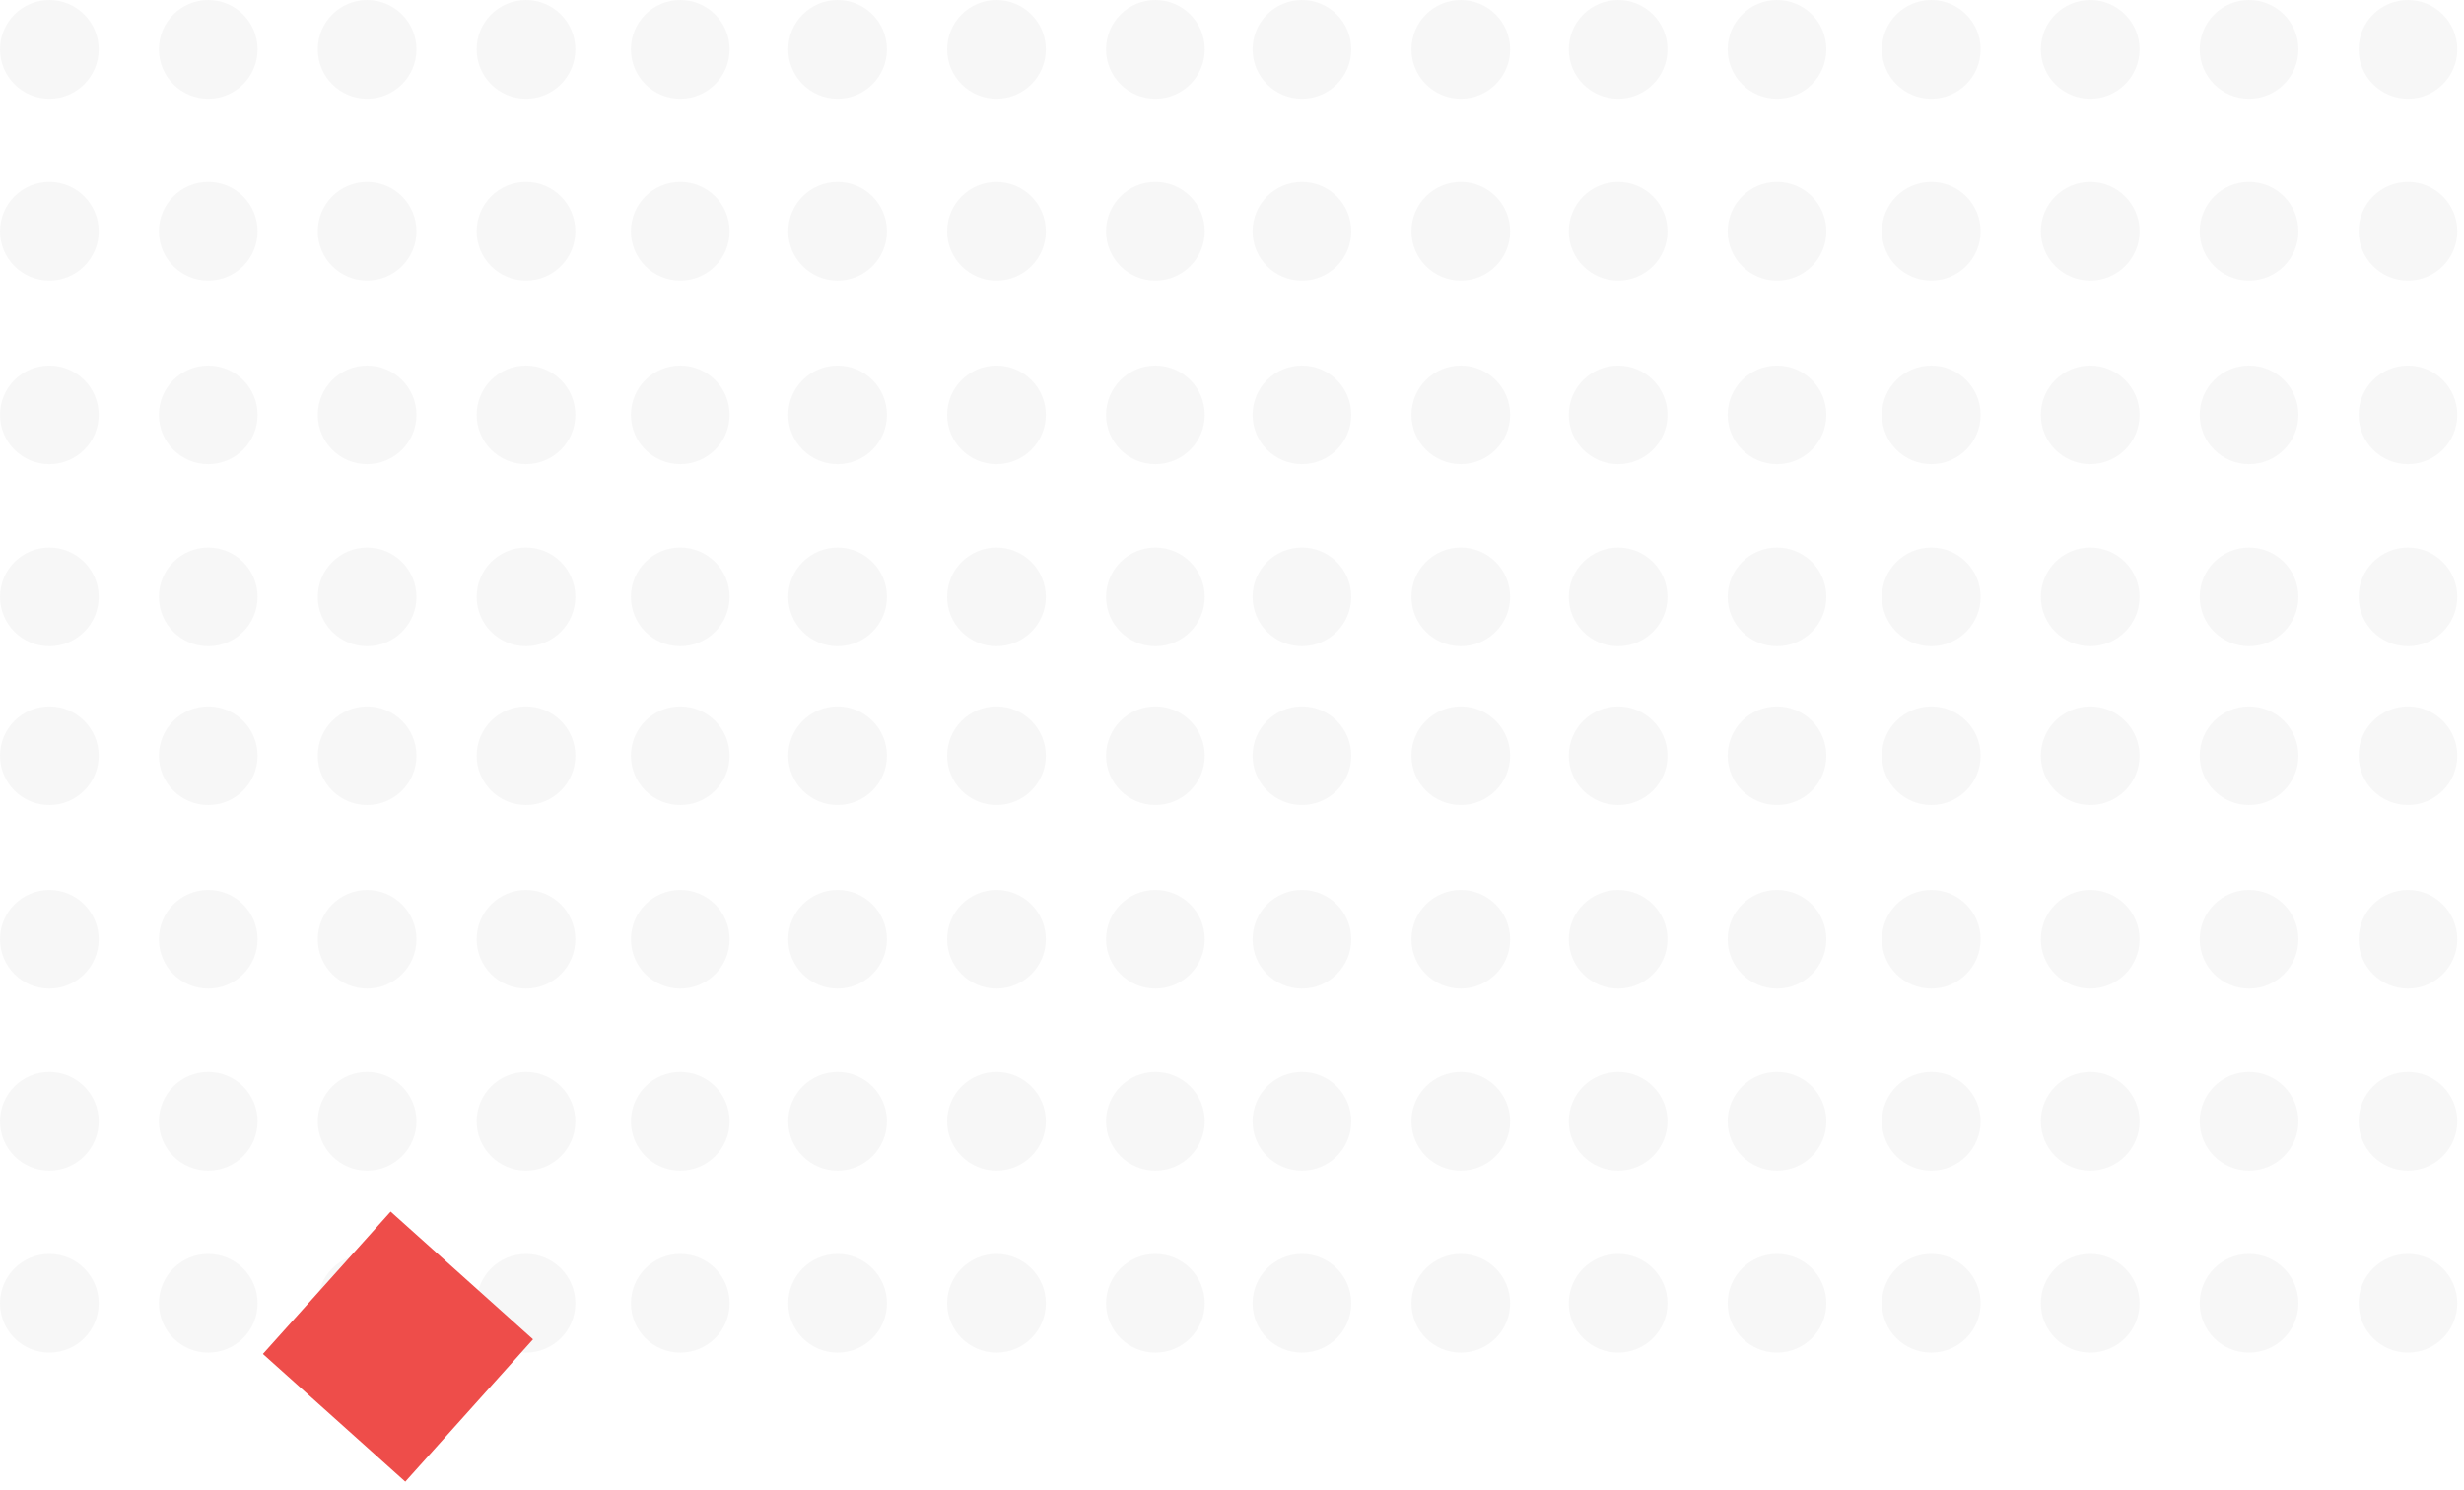 <svg width="210" height="127" viewBox="0 0 210 127" fill="none" xmlns="http://www.w3.org/2000/svg">
<g opacity="0.05">
<path opacity="0.64" d="M164.598 115.298C166.921 115.298 168.805 113.414 168.805 111.091C168.805 108.767 166.921 106.884 164.598 106.884C162.274 106.884 160.391 108.767 160.391 111.091C160.391 113.414 162.274 115.298 164.598 115.298Z" fill="black"/>
<path opacity="0.64" d="M164.598 99.784C166.921 99.784 168.805 97.901 168.805 95.577C168.805 93.254 166.921 91.37 164.598 91.37C162.274 91.37 160.391 93.254 160.391 95.577C160.391 97.901 162.274 99.784 164.598 99.784Z" fill="black"/>
<path opacity="0.64" d="M164.598 84.271C166.921 84.271 168.805 82.388 168.805 80.064C168.805 77.741 166.921 75.857 164.598 75.857C162.274 75.857 160.391 77.741 160.391 80.064C160.391 82.388 162.274 84.271 164.598 84.271Z" fill="black"/>
<path opacity="0.64" d="M164.598 68.628C166.921 68.628 168.805 66.744 168.805 64.421C168.805 62.097 166.921 60.214 164.598 60.214C162.274 60.214 160.391 62.097 160.391 64.421C160.391 66.744 162.274 68.628 164.598 68.628Z" fill="black"/>
<path opacity="0.64" d="M178.141 115.298C180.464 115.298 182.348 113.414 182.348 111.091C182.348 108.767 180.464 106.884 178.141 106.884C175.817 106.884 173.934 108.767 173.934 111.091C173.934 113.414 175.817 115.298 178.141 115.298Z" fill="black"/>
<path opacity="0.64" d="M178.141 99.784C180.464 99.784 182.348 97.901 182.348 95.577C182.348 93.254 180.464 91.37 178.141 91.37C175.817 91.37 173.934 93.254 173.934 95.577C173.934 97.901 175.817 99.784 178.141 99.784Z" fill="black"/>
<path opacity="0.64" d="M178.141 84.271C180.464 84.271 182.348 82.388 182.348 80.064C182.348 77.741 180.464 75.857 178.141 75.857C175.817 75.857 173.934 77.741 173.934 80.064C173.934 82.388 175.817 84.271 178.141 84.271Z" fill="black"/>
<path opacity="0.64" d="M178.141 68.628C180.464 68.628 182.348 66.744 182.348 64.421C182.348 62.097 180.464 60.214 178.141 60.214C175.817 60.214 173.934 62.097 173.934 64.421C173.934 66.744 175.817 68.628 178.141 68.628Z" fill="black"/>
<path opacity="0.64" d="M191.682 115.298C194.005 115.298 195.889 113.414 195.889 111.091C195.889 108.767 194.005 106.884 191.682 106.884C189.358 106.884 187.475 108.767 187.475 111.091C187.475 113.414 189.358 115.298 191.682 115.298Z" fill="black"/>
<path opacity="0.64" d="M191.682 99.784C194.005 99.784 195.889 97.901 195.889 95.577C195.889 93.254 194.005 91.37 191.682 91.37C189.358 91.37 187.475 93.254 187.475 95.577C187.475 97.901 189.358 99.784 191.682 99.784Z" fill="black"/>
<path opacity="0.64" d="M191.682 84.271C194.005 84.271 195.889 82.388 195.889 80.064C195.889 77.741 194.005 75.857 191.682 75.857C189.358 75.857 187.475 77.741 187.475 80.064C187.475 82.388 189.358 84.271 191.682 84.271Z" fill="black"/>
<path opacity="0.64" d="M191.682 68.628C194.005 68.628 195.889 66.744 195.889 64.421C195.889 62.097 194.005 60.214 191.682 60.214C189.358 60.214 187.475 62.097 187.475 64.421C187.475 66.744 189.358 68.628 191.682 68.628Z" fill="black"/>
<path opacity="0.64" d="M205.223 115.298C207.546 115.298 209.43 113.414 209.43 111.091C209.43 108.767 207.546 106.884 205.223 106.884C202.899 106.884 201.016 108.767 201.016 111.091C201.016 113.414 202.899 115.298 205.223 115.298Z" fill="black"/>
<path opacity="0.64" d="M205.223 99.784C207.546 99.784 209.43 97.901 209.43 95.577C209.43 93.254 207.546 91.37 205.223 91.37C202.899 91.37 201.016 93.254 201.016 95.577C201.016 97.901 202.899 99.784 205.223 99.784Z" fill="black"/>
<path opacity="0.64" d="M205.223 84.271C207.546 84.271 209.43 82.388 209.43 80.064C209.43 77.741 207.546 75.857 205.223 75.857C202.899 75.857 201.016 77.741 201.016 80.064C201.016 82.388 202.899 84.271 205.223 84.271Z" fill="black"/>
<path opacity="0.64" d="M205.223 68.626C207.546 68.626 209.43 66.742 209.43 64.419C209.43 62.096 207.546 60.212 205.223 60.212C202.899 60.212 201.016 62.096 201.016 64.419C201.016 66.742 202.899 68.626 205.223 68.626Z" fill="black"/>
<path opacity="0.64" d="M110.959 115.299C113.282 115.299 115.166 113.415 115.166 111.092C115.166 108.768 113.282 106.885 110.959 106.885C108.635 106.885 106.752 108.768 106.752 111.092C106.752 113.415 108.635 115.299 110.959 115.299Z" fill="black"/>
<path opacity="0.64" d="M110.959 99.784C113.282 99.784 115.166 97.901 115.166 95.577C115.166 93.254 113.282 91.37 110.959 91.37C108.635 91.37 106.752 93.254 106.752 95.577C106.752 97.901 108.635 99.784 110.959 99.784Z" fill="black"/>
<path opacity="0.64" d="M110.959 84.27C113.282 84.27 115.166 82.387 115.166 80.063C115.166 77.74 113.282 75.856 110.959 75.856C108.635 75.856 106.752 77.74 106.752 80.063C106.752 82.387 108.635 84.27 110.959 84.27Z" fill="black"/>
<path opacity="0.64" d="M110.959 68.626C113.282 68.626 115.166 66.742 115.166 64.419C115.166 62.096 113.282 60.212 110.959 60.212C108.635 60.212 106.752 62.096 106.752 64.419C106.752 66.742 108.635 68.626 110.959 68.626Z" fill="black"/>
<path opacity="0.64" d="M124.5 115.299C126.823 115.299 128.707 113.415 128.707 111.092C128.707 108.768 126.823 106.885 124.5 106.885C122.177 106.885 120.293 108.768 120.293 111.092C120.293 113.415 122.177 115.299 124.5 115.299Z" fill="black"/>
<path opacity="0.64" d="M124.5 99.784C126.823 99.784 128.707 97.901 128.707 95.577C128.707 93.254 126.823 91.37 124.5 91.37C122.177 91.37 120.293 93.254 120.293 95.577C120.293 97.901 122.177 99.784 124.5 99.784Z" fill="black"/>
<path opacity="0.64" d="M124.5 84.27C126.823 84.27 128.707 82.387 128.707 80.063C128.707 77.74 126.823 75.856 124.5 75.856C122.177 75.856 120.293 77.74 120.293 80.063C120.293 82.387 122.177 84.27 124.5 84.27Z" fill="black"/>
<path opacity="0.64" d="M124.5 68.626C126.823 68.626 128.707 66.742 128.707 64.419C128.707 62.096 126.823 60.212 124.5 60.212C122.177 60.212 120.293 62.096 120.293 64.419C120.293 66.742 122.177 68.626 124.5 68.626Z" fill="black"/>
<path opacity="0.64" d="M137.91 115.298C140.234 115.298 142.117 113.414 142.117 111.091C142.117 108.767 140.234 106.884 137.91 106.884C135.587 106.884 133.703 108.767 133.703 111.091C133.703 113.414 135.587 115.298 137.91 115.298Z" fill="black"/>
<path opacity="0.64" d="M137.91 99.784C140.234 99.784 142.117 97.901 142.117 95.577C142.117 93.254 140.234 91.37 137.91 91.37C135.587 91.37 133.703 93.254 133.703 95.577C133.703 97.901 135.587 99.784 137.91 99.784Z" fill="black"/>
<path opacity="0.64" d="M137.91 84.271C140.234 84.271 142.117 82.388 142.117 80.064C142.117 77.741 140.234 75.858 137.91 75.858C135.587 75.858 133.703 77.741 133.703 80.064C133.703 82.388 135.587 84.271 137.91 84.271Z" fill="black"/>
<path opacity="0.64" d="M137.91 68.628C140.234 68.628 142.117 66.744 142.117 64.421C142.117 62.097 140.234 60.214 137.91 60.214C135.587 60.214 133.703 62.097 133.703 64.421C133.703 66.744 135.587 68.628 137.91 68.628Z" fill="black"/>
<path opacity="0.64" d="M151.451 115.298C153.775 115.298 155.658 113.414 155.658 111.091C155.658 108.767 153.775 106.884 151.451 106.884C149.128 106.884 147.244 108.767 147.244 111.091C147.244 113.414 149.128 115.298 151.451 115.298Z" fill="black"/>
<path opacity="0.64" d="M151.451 99.784C153.775 99.784 155.658 97.901 155.658 95.577C155.658 93.254 153.775 91.37 151.451 91.37C149.128 91.37 147.244 93.254 147.244 95.577C147.244 97.901 149.128 99.784 151.451 99.784Z" fill="black"/>
<path opacity="0.64" d="M151.451 84.271C153.775 84.271 155.658 82.388 155.658 80.064C155.658 77.741 153.775 75.857 151.451 75.857C149.128 75.857 147.244 77.741 147.244 80.064C147.244 82.388 149.128 84.271 151.451 84.271Z" fill="black"/>
<path opacity="0.64" d="M151.451 68.628C153.775 68.628 155.658 66.744 155.658 64.421C155.658 62.097 153.775 60.214 151.451 60.214C149.128 60.214 147.244 62.097 147.244 64.421C147.244 66.744 149.128 68.628 151.451 68.628Z" fill="black"/>
<path opacity="0.64" d="M164.598 55.086C166.921 55.086 168.805 53.202 168.805 50.879C168.805 48.555 166.921 46.672 164.598 46.672C162.274 46.672 160.391 48.555 160.391 50.879C160.391 53.202 162.274 55.086 164.598 55.086Z" fill="black"/>
<path opacity="0.64" d="M164.598 39.572C166.921 39.572 168.805 37.689 168.805 35.365C168.805 33.042 166.921 31.158 164.598 31.158C162.274 31.158 160.391 33.042 160.391 35.365C160.391 37.689 162.274 39.572 164.598 39.572Z" fill="black"/>
<path opacity="0.64" d="M164.598 23.927C166.921 23.927 168.805 22.043 168.805 19.72C168.805 17.396 166.921 15.513 164.598 15.513C162.274 15.513 160.391 17.396 160.391 19.72C160.391 22.043 162.274 23.927 164.598 23.927Z" fill="black"/>
<path opacity="0.64" d="M164.6 8.414C166.923 8.414 168.807 6.53 168.807 4.207C168.807 1.884 166.923 0 164.6 0C162.276 0 160.393 1.884 160.393 4.207C160.393 6.53 162.276 8.414 164.6 8.414Z" fill="black"/>
<path opacity="0.64" d="M178.141 55.084C180.464 55.084 182.348 53.2 182.348 50.877C182.348 48.553 180.464 46.67 178.141 46.67C175.817 46.67 173.934 48.553 173.934 50.877C173.934 53.2 175.817 55.084 178.141 55.084Z" fill="black"/>
<path opacity="0.64" d="M178.141 39.571C180.464 39.571 182.348 37.688 182.348 35.364C182.348 33.041 180.464 31.157 178.141 31.157C175.817 31.157 173.934 33.041 173.934 35.364C173.934 37.688 175.817 39.571 178.141 39.571Z" fill="black"/>
<path opacity="0.64" d="M178.141 23.929C180.464 23.929 182.348 22.045 182.348 19.722C182.348 17.398 180.464 15.515 178.141 15.515C175.817 15.515 173.934 17.398 173.934 19.722C173.934 22.045 175.817 23.929 178.141 23.929Z" fill="black"/>
<path opacity="0.64" d="M178.141 8.414C180.464 8.414 182.348 6.53 182.348 4.207C182.348 1.884 180.464 0 178.141 0C175.817 0 173.934 1.884 173.934 4.207C173.934 6.53 175.817 8.414 178.141 8.414Z" fill="black"/>
<path opacity="0.64" d="M191.682 55.086C194.005 55.086 195.889 53.202 195.889 50.879C195.889 48.555 194.005 46.672 191.682 46.672C189.358 46.672 187.475 48.555 187.475 50.879C187.475 53.202 189.358 55.086 191.682 55.086Z" fill="black"/>
<path opacity="0.64" d="M191.682 39.571C194.005 39.571 195.889 37.688 195.889 35.364C195.889 33.041 194.005 31.157 191.682 31.157C189.358 31.157 187.475 33.041 187.475 35.364C187.475 37.688 189.358 39.571 191.682 39.571Z" fill="black"/>
<path opacity="0.64" d="M191.682 23.927C194.005 23.927 195.889 22.043 195.889 19.72C195.889 17.396 194.005 15.513 191.682 15.513C189.358 15.513 187.475 17.396 187.475 19.72C187.475 22.043 189.358 23.927 191.682 23.927Z" fill="black"/>
<path opacity="0.64" d="M191.682 8.414C194.005 8.414 195.889 6.53 195.889 4.207C195.889 1.884 194.005 0 191.682 0C189.358 0 187.475 1.884 187.475 4.207C187.475 6.53 189.358 8.414 191.682 8.414Z" fill="black"/>
<path opacity="0.64" d="M205.223 55.086C207.546 55.086 209.43 53.202 209.43 50.879C209.43 48.555 207.546 46.672 205.223 46.672C202.899 46.672 201.016 48.555 201.016 50.879C201.016 53.202 202.899 55.086 205.223 55.086Z" fill="black"/>
<path opacity="0.64" d="M205.223 39.572C207.546 39.572 209.43 37.689 209.43 35.365C209.43 33.042 207.546 31.158 205.223 31.158C202.899 31.158 201.016 33.042 201.016 35.365C201.016 37.689 202.899 39.572 205.223 39.572Z" fill="black"/>
<path opacity="0.64" d="M205.223 23.927C207.546 23.927 209.43 22.043 209.43 19.72C209.43 17.396 207.546 15.513 205.223 15.513C202.899 15.513 201.016 17.396 201.016 19.72C201.016 22.043 202.899 23.927 205.223 23.927Z" fill="black"/>
<path opacity="0.64" d="M205.223 8.414C207.546 8.414 209.43 6.53 209.43 4.207C209.43 1.884 207.546 0 205.223 0C202.899 0 201.016 1.884 201.016 4.207C201.016 6.53 202.899 8.414 205.223 8.414Z" fill="black"/>
<path opacity="0.64" d="M110.959 55.084C113.282 55.084 115.166 53.2 115.166 50.877C115.166 48.553 113.282 46.67 110.959 46.67C108.635 46.67 106.752 48.553 106.752 50.877C106.752 53.2 108.635 55.084 110.959 55.084Z" fill="black"/>
<path opacity="0.64" d="M110.959 39.571C113.282 39.571 115.166 37.688 115.166 35.364C115.166 33.041 113.282 31.157 110.959 31.157C108.635 31.157 106.752 33.041 106.752 35.364C106.752 37.688 108.635 39.571 110.959 39.571Z" fill="black"/>
<path opacity="0.64" d="M110.959 23.929C113.282 23.929 115.166 22.045 115.166 19.722C115.166 17.398 113.282 15.515 110.959 15.515C108.635 15.515 106.752 17.398 106.752 19.722C106.752 22.045 108.635 23.929 110.959 23.929Z" fill="black"/>
<path opacity="0.64" d="M110.959 8.414C113.282 8.414 115.166 6.53 115.166 4.207C115.166 1.884 113.282 0 110.959 0C108.635 0 106.752 1.884 106.752 4.207C106.752 6.53 108.635 8.414 110.959 8.414Z" fill="black"/>
<path opacity="0.64" d="M124.5 55.084C126.823 55.084 128.707 53.2 128.707 50.877C128.707 48.553 126.823 46.67 124.5 46.67C122.177 46.67 120.293 48.553 120.293 50.877C120.293 53.2 122.177 55.084 124.5 55.084Z" fill="black"/>
<path opacity="0.64" d="M124.5 39.571C126.823 39.571 128.707 37.688 128.707 35.364C128.707 33.041 126.823 31.157 124.5 31.157C122.177 31.157 120.293 33.041 120.293 35.364C120.293 37.688 122.177 39.571 124.5 39.571Z" fill="black"/>
<path opacity="0.64" d="M124.5 23.927C126.823 23.927 128.707 22.043 128.707 19.72C128.707 17.396 126.823 15.513 124.5 15.513C122.177 15.513 120.293 17.396 120.293 19.72C120.293 22.043 122.177 23.927 124.5 23.927Z" fill="black"/>
<path opacity="0.64" d="M124.5 8.414C126.823 8.414 128.707 6.53 128.707 4.207C128.707 1.884 126.823 0 124.5 0C122.177 0 120.293 1.884 120.293 4.207C120.293 6.53 122.177 8.414 124.5 8.414Z" fill="black"/>
<path opacity="0.64" d="M137.91 55.086C140.234 55.086 142.117 53.202 142.117 50.879C142.117 48.555 140.234 46.672 137.91 46.672C135.587 46.672 133.703 48.555 133.703 50.879C133.703 53.202 135.587 55.086 137.91 55.086Z" fill="black"/>
<path opacity="0.64" d="M137.91 39.572C140.234 39.572 142.117 37.689 142.117 35.365C142.117 33.042 140.234 31.158 137.91 31.158C135.587 31.158 133.703 33.042 133.703 35.365C133.703 37.689 135.587 39.572 137.91 39.572Z" fill="black"/>
<path opacity="0.64" d="M137.91 23.928C140.234 23.928 142.117 22.045 142.117 19.721C142.117 17.398 140.234 15.514 137.91 15.514C135.587 15.514 133.703 17.398 133.703 19.721C133.703 22.045 135.587 23.928 137.91 23.928Z" fill="black"/>
<path opacity="0.64" d="M137.91 8.414C140.234 8.414 142.117 6.53 142.117 4.207C142.117 1.884 140.234 0 137.91 0C135.587 0 133.703 1.884 133.703 4.207C133.703 6.53 135.587 8.414 137.91 8.414Z" fill="black"/>
<path opacity="0.64" d="M151.451 55.086C153.775 55.086 155.658 53.202 155.658 50.879C155.658 48.555 153.775 46.672 151.451 46.672C149.128 46.672 147.244 48.555 147.244 50.879C147.244 53.202 149.128 55.086 151.451 55.086Z" fill="black"/>
<path opacity="0.64" d="M151.451 39.572C153.775 39.572 155.658 37.689 155.658 35.365C155.658 33.042 153.775 31.158 151.451 31.158C149.128 31.158 147.244 33.042 147.244 35.365C147.244 37.689 149.128 39.572 151.451 39.572Z" fill="black"/>
<path opacity="0.64" d="M151.451 23.927C153.775 23.927 155.658 22.043 155.658 19.72C155.658 17.396 153.775 15.513 151.451 15.513C149.128 15.513 147.244 17.396 147.244 19.72C147.244 22.043 149.128 23.927 151.451 23.927Z" fill="black"/>
<path opacity="0.64" d="M151.451 8.414C153.775 8.414 155.658 6.53 155.658 4.207C155.658 1.884 153.775 0 151.451 0C149.128 0 147.244 1.884 147.244 4.207C147.244 6.53 149.128 8.414 151.451 8.414Z" fill="black"/>
<path opacity="0.64" d="M57.978 115.299C60.302 115.299 62.185 113.415 62.185 111.092C62.185 108.768 60.302 106.885 57.978 106.885C55.655 106.885 53.772 108.768 53.772 111.092C53.772 113.415 55.655 115.299 57.978 115.299Z" fill="black"/>
<path opacity="0.64" d="M57.978 99.784C60.302 99.784 62.185 97.901 62.185 95.577C62.185 93.254 60.302 91.37 57.978 91.37C55.655 91.37 53.772 93.254 53.772 95.577C53.772 97.901 55.655 99.784 57.978 99.784Z" fill="black"/>
<path opacity="0.64" d="M57.978 84.271C60.302 84.271 62.185 82.388 62.185 80.064C62.185 77.741 60.302 75.857 57.978 75.857C55.655 75.857 53.772 77.741 53.772 80.064C53.772 82.388 55.655 84.271 57.978 84.271Z" fill="black"/>
<path opacity="0.64" d="M57.977 68.628C60.3 68.628 62.184 66.744 62.184 64.421C62.184 62.097 60.3 60.214 57.977 60.214C55.653 60.214 53.77 62.097 53.77 64.421C53.77 66.744 55.653 68.628 57.977 68.628Z" fill="black"/>
<path opacity="0.64" d="M71.387 115.299C73.71 115.299 75.594 113.415 75.594 111.092C75.594 108.768 73.71 106.885 71.387 106.885C69.063 106.885 67.18 108.768 67.18 111.092C67.18 113.415 69.063 115.299 71.387 115.299Z" fill="black"/>
<path opacity="0.64" d="M71.387 99.784C73.71 99.784 75.594 97.901 75.594 95.577C75.594 93.254 73.71 91.37 71.387 91.37C69.063 91.37 67.18 93.254 67.18 95.577C67.18 97.901 69.063 99.784 71.387 99.784Z" fill="black"/>
<path opacity="0.64" d="M71.387 84.27C73.71 84.27 75.594 82.387 75.594 80.063C75.594 77.74 73.71 75.856 71.387 75.856C69.063 75.856 67.18 77.74 67.18 80.063C67.18 82.387 69.063 84.27 71.387 84.27Z" fill="black"/>
<path opacity="0.64" d="M71.387 68.626C73.71 68.626 75.594 66.742 75.594 64.419C75.594 62.096 73.71 60.212 71.387 60.212C69.063 60.212 67.18 62.096 67.18 64.419C67.18 66.742 69.063 68.626 71.387 68.626Z" fill="black"/>
<path opacity="0.64" d="M84.928 115.299C87.251 115.299 89.135 113.415 89.135 111.092C89.135 108.768 87.251 106.885 84.928 106.885C82.604 106.885 80.721 108.768 80.721 111.092C80.721 113.415 82.604 115.299 84.928 115.299Z" fill="black"/>
<path opacity="0.64" d="M84.928 99.784C87.251 99.784 89.135 97.901 89.135 95.577C89.135 93.254 87.251 91.37 84.928 91.37C82.604 91.37 80.721 93.254 80.721 95.577C80.721 97.901 82.604 99.784 84.928 99.784Z" fill="black"/>
<path opacity="0.64" d="M84.928 84.27C87.251 84.27 89.135 82.387 89.135 80.063C89.135 77.74 87.251 75.856 84.928 75.856C82.604 75.856 80.721 77.74 80.721 80.063C80.721 82.387 82.604 84.27 84.928 84.27Z" fill="black"/>
<path opacity="0.64" d="M84.928 68.626C87.251 68.626 89.135 66.742 89.135 64.419C89.135 62.096 87.251 60.212 84.928 60.212C82.604 60.212 80.721 62.096 80.721 64.419C80.721 66.742 82.604 68.626 84.928 68.626Z" fill="black"/>
<path opacity="0.64" d="M98.471 115.299C100.794 115.299 102.678 113.415 102.678 111.092C102.678 108.768 100.794 106.885 98.471 106.885C96.147 106.885 94.264 108.768 94.264 111.092C94.264 113.415 96.147 115.299 98.471 115.299Z" fill="black"/>
<path opacity="0.64" d="M98.471 99.784C100.794 99.784 102.678 97.901 102.678 95.577C102.678 93.254 100.794 91.37 98.471 91.37C96.147 91.37 94.264 93.254 94.264 95.577C94.264 97.901 96.147 99.784 98.471 99.784Z" fill="black"/>
<path opacity="0.64" d="M98.471 84.27C100.794 84.27 102.678 82.387 102.678 80.063C102.678 77.74 100.794 75.856 98.471 75.856C96.147 75.856 94.264 77.74 94.264 80.063C94.264 82.387 96.147 84.27 98.471 84.27Z" fill="black"/>
<path opacity="0.64" d="M98.471 68.626C100.794 68.626 102.678 66.742 102.678 64.419C102.678 62.096 100.794 60.212 98.471 60.212C96.147 60.212 94.264 62.096 94.264 64.419C94.264 66.742 96.147 68.626 98.471 68.626Z" fill="black"/>
<path opacity="0.64" d="M4.207 115.298C6.53 115.298 8.414 113.414 8.414 111.091C8.414 108.767 6.53 106.884 4.207 106.884C1.884 106.884 0 108.767 0 111.091C0 113.414 1.884 115.298 4.207 115.298Z" fill="black"/>
<path opacity="0.64" d="M4.207 99.784C6.53 99.784 8.414 97.901 8.414 95.577C8.414 93.254 6.53 91.37 4.207 91.37C1.884 91.37 0 93.254 0 95.577C0 97.901 1.884 99.784 4.207 99.784Z" fill="black"/>
<path opacity="0.64" d="M4.207 84.271C6.53 84.271 8.414 82.388 8.414 80.064C8.414 77.741 6.53 75.858 4.207 75.858C1.884 75.858 0 77.741 0 80.064C0 82.388 1.884 84.271 4.207 84.271Z" fill="black"/>
<path opacity="0.64" d="M4.207 68.628C6.53 68.628 8.414 66.744 8.414 64.421C8.414 62.097 6.53 60.214 4.207 60.214C1.884 60.214 0 62.097 0 64.421C0 66.744 1.884 68.628 4.207 68.628Z" fill="black"/>
<path opacity="0.64" d="M17.748 115.299C20.072 115.299 21.955 113.415 21.955 111.092C21.955 108.768 20.072 106.885 17.748 106.885C15.425 106.885 13.541 108.768 13.541 111.092C13.541 113.415 15.425 115.299 17.748 115.299Z" fill="black"/>
<path opacity="0.64" d="M17.748 99.784C20.072 99.784 21.955 97.901 21.955 95.577C21.955 93.254 20.072 91.37 17.748 91.37C15.425 91.37 13.541 93.254 13.541 95.577C13.541 97.901 15.425 99.784 17.748 99.784Z" fill="black"/>
<path opacity="0.64" d="M17.748 84.271C20.072 84.271 21.955 82.388 21.955 80.064C21.955 77.741 20.072 75.857 17.748 75.857C15.425 75.857 13.541 77.741 13.541 80.064C13.541 82.388 15.425 84.271 17.748 84.271Z" fill="black"/>
<path opacity="0.64" d="M17.748 68.628C20.072 68.628 21.955 66.744 21.955 64.421C21.955 62.097 20.072 60.214 17.748 60.214C15.425 60.214 13.541 62.097 13.541 64.421C13.541 66.744 15.425 68.628 17.748 68.628Z" fill="black"/>
<path opacity="0.64" d="M31.289 115.299C33.612 115.299 35.496 113.415 35.496 111.092C35.496 108.768 33.612 106.885 31.289 106.885C28.966 106.885 27.082 108.768 27.082 111.092C27.082 113.415 28.966 115.299 31.289 115.299Z" fill="black"/>
<path opacity="0.64" d="M31.289 99.784C33.612 99.784 35.496 97.901 35.496 95.577C35.496 93.254 33.612 91.37 31.289 91.37C28.966 91.37 27.082 93.254 27.082 95.577C27.082 97.901 28.966 99.784 31.289 99.784Z" fill="black"/>
<path opacity="0.64" d="M31.289 84.271C33.612 84.271 35.496 82.388 35.496 80.064C35.496 77.741 33.612 75.857 31.289 75.857C28.966 75.857 27.082 77.741 27.082 80.064C27.082 82.388 28.966 84.271 31.289 84.271Z" fill="black"/>
<path opacity="0.64" d="M31.289 68.628C33.612 68.628 35.496 66.744 35.496 64.421C35.496 62.097 33.612 60.214 31.289 60.214C28.966 60.214 27.082 62.097 27.082 64.421C27.082 66.744 28.966 68.628 31.289 68.628Z" fill="black"/>
<path opacity="0.64" d="M44.83 115.299C47.154 115.299 49.037 113.415 49.037 111.092C49.037 108.768 47.154 106.885 44.83 106.885C42.507 106.885 40.623 108.768 40.623 111.092C40.623 113.415 42.507 115.299 44.83 115.299Z" fill="black"/>
<path opacity="0.64" d="M44.83 99.784C47.154 99.784 49.037 97.901 49.037 95.577C49.037 93.254 47.154 91.37 44.83 91.37C42.507 91.37 40.623 93.254 40.623 95.577C40.623 97.901 42.507 99.784 44.83 99.784Z" fill="black"/>
<path opacity="0.64" d="M44.83 84.271C47.154 84.271 49.037 82.388 49.037 80.064C49.037 77.741 47.154 75.858 44.83 75.858C42.507 75.858 40.623 77.741 40.623 80.064C40.623 82.388 42.507 84.271 44.83 84.271Z" fill="black"/>
<path opacity="0.64" d="M44.83 68.628C47.154 68.628 49.037 66.744 49.037 64.421C49.037 62.097 47.154 60.214 44.83 60.214C42.507 60.214 40.623 62.097 40.623 64.421C40.623 66.744 42.507 68.628 44.83 68.628Z" fill="black"/>
<path opacity="0.64" d="M57.977 55.084C60.3 55.084 62.184 53.2 62.184 50.877C62.184 48.553 60.3 46.67 57.977 46.67C55.653 46.67 53.77 48.553 53.77 50.877C53.77 53.2 55.653 55.084 57.977 55.084Z" fill="black"/>
<path opacity="0.64" d="M57.977 39.571C60.3 39.571 62.184 37.688 62.184 35.364C62.184 33.041 60.3 31.157 57.977 31.157C55.653 31.157 53.77 33.041 53.77 35.364C53.77 37.688 55.653 39.571 57.977 39.571Z" fill="black"/>
<path opacity="0.64" d="M57.977 23.927C60.3 23.927 62.184 22.043 62.184 19.72C62.184 17.396 60.3 15.513 57.977 15.513C55.653 15.513 53.77 17.396 53.77 19.72C53.77 22.043 55.653 23.927 57.977 23.927Z" fill="black"/>
<path opacity="0.64" d="M57.977 8.414C60.3 8.414 62.184 6.53 62.184 4.207C62.184 1.884 60.3 0 57.977 0C55.653 0 53.77 1.884 53.77 4.207C53.77 6.53 55.653 8.414 57.977 8.414Z" fill="black"/>
<path opacity="0.64" d="M71.387 55.086C73.71 55.086 75.594 53.202 75.594 50.879C75.594 48.555 73.71 46.672 71.387 46.672C69.063 46.672 67.18 48.555 67.18 50.879C67.18 53.202 69.063 55.086 71.387 55.086Z" fill="black"/>
<path opacity="0.64" d="M71.387 39.572C73.71 39.572 75.594 37.689 75.594 35.365C75.594 33.042 73.71 31.158 71.387 31.158C69.063 31.158 67.18 33.042 67.18 35.365C67.18 37.689 69.063 39.572 71.387 39.572Z" fill="black"/>
<path opacity="0.64" d="M71.387 23.929C73.71 23.929 75.594 22.045 75.594 19.722C75.594 17.398 73.71 15.515 71.387 15.515C69.063 15.515 67.18 17.398 67.18 19.722C67.18 22.045 69.063 23.929 71.387 23.929Z" fill="black"/>
<path opacity="0.64" d="M71.387 8.414C73.71 8.414 75.594 6.53 75.594 4.207C75.594 1.884 73.71 0 71.387 0C69.063 0 67.18 1.884 67.18 4.207C67.18 6.53 69.063 8.414 71.387 8.414Z" fill="black"/>
<path opacity="0.64" d="M84.928 55.086C87.251 55.086 89.135 53.202 89.135 50.879C89.135 48.555 87.251 46.672 84.928 46.672C82.604 46.672 80.721 48.555 80.721 50.879C80.721 53.202 82.604 55.086 84.928 55.086Z" fill="black"/>
<path opacity="0.64" d="M84.928 39.572C87.251 39.572 89.135 37.689 89.135 35.365C89.135 33.042 87.251 31.158 84.928 31.158C82.604 31.158 80.721 33.042 80.721 35.365C80.721 37.689 82.604 39.572 84.928 39.572Z" fill="black"/>
<path opacity="0.64" d="M84.928 23.929C87.251 23.929 89.135 22.045 89.135 19.722C89.135 17.398 87.251 15.515 84.928 15.515C82.604 15.515 80.721 17.398 80.721 19.722C80.721 22.045 82.604 23.929 84.928 23.929Z" fill="black"/>
<path opacity="0.64" d="M84.928 8.414C87.251 8.414 89.135 6.53 89.135 4.207C89.135 1.884 87.251 0 84.928 0C82.604 0 80.721 1.884 80.721 4.207C80.721 6.53 82.604 8.414 84.928 8.414Z" fill="black"/>
<path opacity="0.64" d="M98.471 55.086C100.794 55.086 102.678 53.202 102.678 50.879C102.678 48.555 100.794 46.672 98.471 46.672C96.147 46.672 94.264 48.555 94.264 50.879C94.264 53.202 96.147 55.086 98.471 55.086Z" fill="black"/>
<path opacity="0.64" d="M98.471 39.572C100.794 39.572 102.678 37.689 102.678 35.365C102.678 33.042 100.794 31.158 98.471 31.158C96.147 31.158 94.264 33.042 94.264 35.365C94.264 37.689 96.147 39.572 98.471 39.572Z" fill="black"/>
<path opacity="0.64" d="M98.471 23.927C100.794 23.927 102.678 22.043 102.678 19.72C102.678 17.396 100.794 15.513 98.471 15.513C96.147 15.513 94.264 17.396 94.264 19.72C94.264 22.043 96.147 23.927 98.471 23.927Z" fill="black"/>
<path opacity="0.64" d="M98.471 8.414C100.794 8.414 102.678 6.53 102.678 4.207C102.678 1.884 100.794 0 98.471 0C96.147 0 94.264 1.884 94.264 4.207C94.264 6.53 96.147 8.414 98.471 8.414Z" fill="black"/>
<path opacity="0.64" d="M4.207 55.086C6.53 55.086 8.414 53.202 8.414 50.879C8.414 48.555 6.53 46.672 4.207 46.672C1.884 46.672 0 48.555 0 50.879C0 53.202 1.884 55.086 4.207 55.086Z" fill="black"/>
<path opacity="0.64" d="M4.207 39.572C6.53 39.572 8.414 37.689 8.414 35.365C8.414 33.042 6.53 31.158 4.207 31.158C1.884 31.158 0 33.042 0 35.365C0 37.689 1.884 39.572 4.207 39.572Z" fill="black"/>
<path opacity="0.64" d="M4.207 23.927C6.53 23.927 8.414 22.043 8.414 19.72C8.414 17.396 6.53 15.513 4.207 15.513C1.884 15.513 0 17.396 0 19.72C0 22.043 1.884 23.927 4.207 23.927Z" fill="black"/>
<path opacity="0.64" d="M4.207 8.414C6.53 8.414 8.414 6.53 8.414 4.207C8.414 1.884 6.53 0 4.207 0C1.884 0 0 1.884 0 4.207C0 6.53 1.884 8.414 4.207 8.414Z" fill="black"/>
<path opacity="0.64" d="M17.748 55.086C20.072 55.086 21.955 53.202 21.955 50.879C21.955 48.555 20.072 46.672 17.748 46.672C15.425 46.672 13.541 48.555 13.541 50.879C13.541 53.202 15.425 55.086 17.748 55.086Z" fill="black"/>
<path opacity="0.64" d="M17.748 39.572C20.072 39.572 21.955 37.689 21.955 35.365C21.955 33.042 20.072 31.158 17.748 31.158C15.425 31.158 13.541 33.042 13.541 35.365C13.541 37.689 15.425 39.572 17.748 39.572Z" fill="black"/>
<path opacity="0.64" d="M17.748 23.927C20.072 23.927 21.955 22.043 21.955 19.72C21.955 17.396 20.072 15.513 17.748 15.513C15.425 15.513 13.541 17.396 13.541 19.72C13.541 22.043 15.425 23.927 17.748 23.927Z" fill="black"/>
<path opacity="0.64" d="M17.748 8.414C20.072 8.414 21.955 6.53 21.955 4.207C21.955 1.884 20.072 0 17.748 0C15.425 0 13.541 1.884 13.541 4.207C13.541 6.53 15.425 8.414 17.748 8.414Z" fill="black"/>
<path opacity="0.64" d="M31.289 55.086C33.612 55.086 35.496 53.202 35.496 50.879C35.496 48.555 33.612 46.672 31.289 46.672C28.966 46.672 27.082 48.555 27.082 50.879C27.082 53.202 28.966 55.086 31.289 55.086Z" fill="black"/>
<path opacity="0.64" d="M31.289 39.572C33.612 39.572 35.496 37.689 35.496 35.365C35.496 33.042 33.612 31.158 31.289 31.158C28.966 31.158 27.082 33.042 27.082 35.365C27.082 37.689 28.966 39.572 31.289 39.572Z" fill="black"/>
<path opacity="0.64" d="M31.289 23.927C33.612 23.927 35.496 22.043 35.496 19.72C35.496 17.396 33.612 15.513 31.289 15.513C28.966 15.513 27.082 17.396 27.082 19.72C27.082 22.043 28.966 23.927 31.289 23.927Z" fill="black"/>
<path opacity="0.64" d="M31.289 8.414C33.612 8.414 35.496 6.53 35.496 4.207C35.496 1.884 33.612 0 31.289 0C28.966 0 27.082 1.884 27.082 4.207C27.082 6.53 28.966 8.414 31.289 8.414Z" fill="black"/>
<path opacity="0.64" d="M44.83 55.084C47.154 55.084 49.037 53.2 49.037 50.877C49.037 48.553 47.154 46.67 44.83 46.67C42.507 46.67 40.623 48.553 40.623 50.877C40.623 53.2 42.507 55.084 44.83 55.084Z" fill="black"/>
<path opacity="0.64" d="M44.83 39.571C47.154 39.571 49.037 37.687 49.037 35.364C49.037 33.041 47.154 31.157 44.83 31.157C42.507 31.157 40.623 33.041 40.623 35.364C40.623 37.687 42.507 39.571 44.83 39.571Z" fill="black"/>
<path opacity="0.64" d="M44.83 23.927C47.154 23.927 49.037 22.043 49.037 19.72C49.037 17.396 47.154 15.513 44.83 15.513C42.507 15.513 40.623 17.396 40.623 19.72C40.623 22.043 42.507 23.927 44.83 23.927Z" fill="black"/>
<path opacity="0.64" d="M44.83 8.414C47.154 8.414 49.037 6.53 49.037 4.207C49.037 1.884 47.154 0 44.83 0C42.507 0 40.623 1.884 40.623 4.207C40.623 6.53 42.507 8.414 44.83 8.414Z" fill="black"/>
</g>
<path d="M33.294 103.276L45.43 114.164L34.541 126.299L22.406 115.411L33.294 103.276Z" fill="#EE4D4A"/>
</svg>
